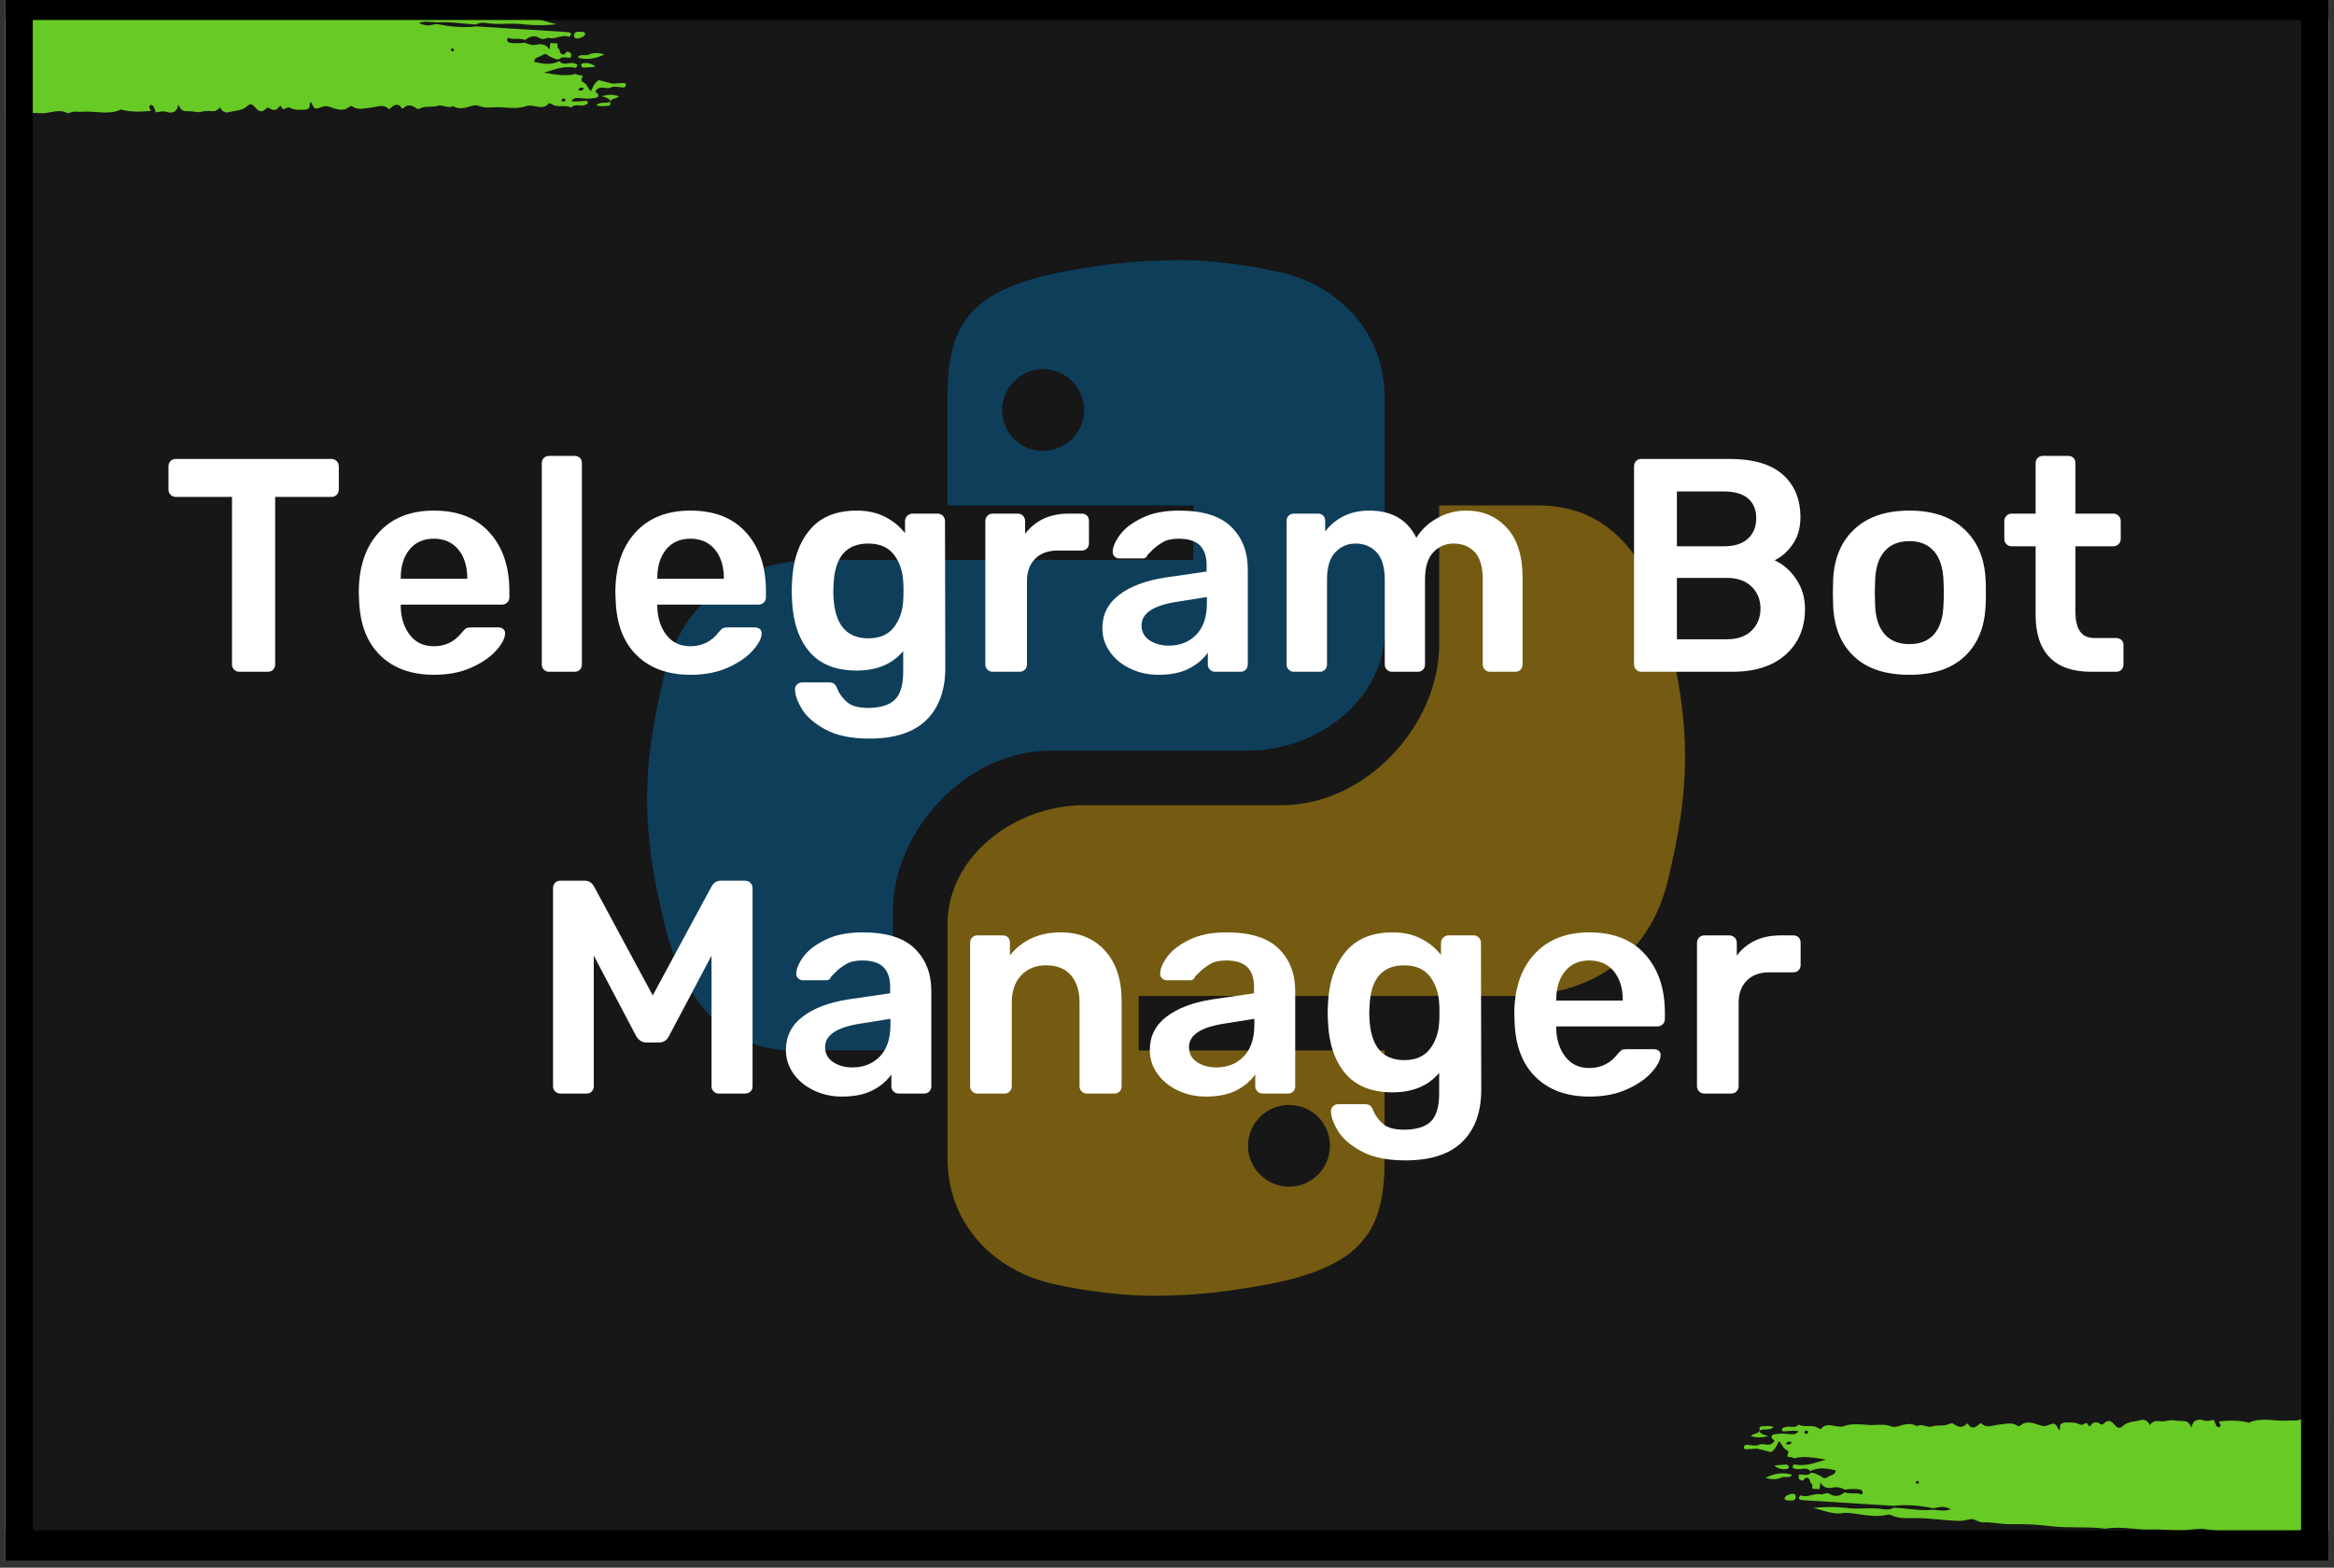 <?xml version="1.0" encoding="UTF-8"?>
<svg xmlns="http://www.w3.org/2000/svg" xmlns:xlink="http://www.w3.org/1999/xlink" width="240pt" height="161.25pt" viewBox="0 0 240 161.25" version="1.2">
<rect x="0" y="0" width="240" height="161.25" fill="#333333" stroke="none"/>
<defs>
<g>
<symbol overflow="visible" id="glyph0-0">
<path style="stroke:none;" d=""/>
</symbol>
<symbol overflow="visible" id="glyph0-1">
<path style="stroke:none;" d="M 8 0 C 7.789 0 7.613 -0.07 7.469 -0.219 C 7.32 -0.363 7.25 -0.539 7.25 -0.75 L 7.25 -17.984 L 1.469 -17.984 C 1.258 -17.984 1.082 -18.055 0.938 -18.203 C 0.789 -18.348 0.719 -18.535 0.719 -18.766 L 0.719 -21.109 C 0.719 -21.336 0.785 -21.523 0.922 -21.672 C 1.055 -21.816 1.238 -21.891 1.469 -21.891 L 17.453 -21.891 C 17.68 -21.891 17.867 -21.816 18.016 -21.672 C 18.16 -21.523 18.234 -21.336 18.234 -21.109 L 18.234 -18.766 C 18.234 -18.535 18.16 -18.348 18.016 -18.203 C 17.867 -18.055 17.68 -17.984 17.453 -17.984 L 11.688 -17.984 L 11.688 -0.75 C 11.688 -0.539 11.617 -0.363 11.484 -0.219 C 11.348 -0.07 11.164 0 10.938 0 Z M 8 0 "/>
</symbol>
<symbol overflow="visible" id="glyph0-2">
<path style="stroke:none;" d="M 9.094 0.312 C 6.758 0.312 4.91 -0.352 3.547 -1.688 C 2.18 -3.02 1.457 -4.914 1.375 -7.375 L 1.344 -8.156 C 1.344 -10.758 2.023 -12.812 3.391 -14.312 C 4.754 -15.82 6.645 -16.578 9.062 -16.578 C 11.539 -16.578 13.453 -15.82 14.797 -14.312 C 16.148 -12.812 16.828 -10.812 16.828 -8.312 L 16.828 -7.656 C 16.828 -7.445 16.754 -7.27 16.609 -7.125 C 16.461 -6.977 16.273 -6.906 16.047 -6.906 L 5.656 -6.906 L 5.656 -6.656 C 5.695 -5.488 6.016 -4.523 6.609 -3.766 C 7.203 -3.004 8.02 -2.625 9.062 -2.625 C 10.25 -2.625 11.219 -3.102 11.969 -4.062 C 12.156 -4.289 12.301 -4.43 12.406 -4.484 C 12.508 -4.535 12.688 -4.562 12.938 -4.562 L 15.703 -4.562 C 15.891 -4.562 16.051 -4.508 16.188 -4.406 C 16.32 -4.301 16.391 -4.156 16.391 -3.969 C 16.391 -3.469 16.086 -2.879 15.484 -2.203 C 14.891 -1.523 14.039 -0.938 12.938 -0.438 C 11.832 0.062 10.551 0.312 9.094 0.312 Z M 12.5 -9.562 L 12.5 -9.625 C 12.5 -10.852 12.191 -11.836 11.578 -12.578 C 10.961 -13.316 10.125 -13.688 9.062 -13.688 C 8 -13.688 7.164 -13.316 6.562 -12.578 C 5.957 -11.836 5.656 -10.852 5.656 -9.625 L 5.656 -9.562 Z M 12.5 -9.562 "/>
</symbol>
<symbol overflow="visible" id="glyph0-3">
<path style="stroke:none;" d="M 2.844 0 C 2.633 0 2.457 -0.07 2.312 -0.219 C 2.164 -0.363 2.094 -0.539 2.094 -0.75 L 2.094 -21.453 C 2.094 -21.68 2.164 -21.863 2.312 -22 C 2.457 -22.133 2.633 -22.203 2.844 -22.203 L 5.469 -22.203 C 5.695 -22.203 5.879 -22.133 6.016 -22 C 6.148 -21.863 6.219 -21.68 6.219 -21.453 L 6.219 -0.75 C 6.219 -0.539 6.148 -0.363 6.016 -0.219 C 5.879 -0.07 5.695 0 5.469 0 Z M 2.844 0 "/>
</symbol>
<symbol overflow="visible" id="glyph0-4">
<path style="stroke:none;" d="M 9.406 6.875 C 7.551 6.875 6.051 6.566 4.906 5.953 C 3.758 5.336 2.945 4.633 2.469 3.844 C 1.988 3.051 1.75 2.375 1.75 1.812 C 1.75 1.602 1.82 1.43 1.969 1.297 C 2.113 1.16 2.289 1.094 2.5 1.094 L 5.281 1.094 C 5.469 1.094 5.629 1.141 5.766 1.234 C 5.898 1.328 6.008 1.5 6.094 1.75 C 6.32 2.289 6.664 2.754 7.125 3.141 C 7.582 3.523 8.289 3.719 9.25 3.719 C 10.5 3.719 11.414 3.441 12 2.891 C 12.582 2.336 12.875 1.375 12.875 0 L 12.875 -2.125 C 11.75 -0.789 10.156 -0.125 8.094 -0.125 C 5.926 -0.125 4.297 -0.781 3.203 -2.094 C 2.109 -3.406 1.52 -5.195 1.438 -7.469 L 1.406 -8.312 L 1.438 -9.156 C 1.52 -11.383 2.113 -13.176 3.219 -14.531 C 4.32 -15.895 5.945 -16.578 8.094 -16.578 C 9.195 -16.578 10.164 -16.363 11 -15.938 C 11.832 -15.52 12.52 -14.957 13.062 -14.25 L 13.062 -15.469 C 13.062 -15.707 13.141 -15.898 13.297 -16.047 C 13.453 -16.191 13.633 -16.266 13.844 -16.266 L 16.422 -16.266 C 16.629 -16.266 16.805 -16.191 16.953 -16.047 C 17.098 -15.898 17.172 -15.707 17.172 -15.469 L 17.203 -0.406 C 17.203 1.906 16.551 3.695 15.25 4.969 C 13.957 6.238 12.008 6.875 9.406 6.875 Z M 9.281 -3.438 C 10.445 -3.438 11.32 -3.812 11.906 -4.562 C 12.488 -5.312 12.812 -6.227 12.875 -7.312 C 12.895 -7.477 12.906 -7.812 12.906 -8.312 C 12.906 -8.812 12.895 -9.145 12.875 -9.312 C 12.812 -10.395 12.488 -11.312 11.906 -12.062 C 11.32 -12.812 10.445 -13.188 9.281 -13.188 C 7.031 -13.188 5.844 -11.812 5.719 -9.062 L 5.688 -8.312 C 5.688 -5.062 6.883 -3.438 9.281 -3.438 Z M 9.281 -3.438 "/>
</symbol>
<symbol overflow="visible" id="glyph0-5">
<path style="stroke:none;" d="M 2.812 0 C 2.602 0 2.426 -0.07 2.281 -0.219 C 2.133 -0.363 2.062 -0.539 2.062 -0.75 L 2.062 -15.469 C 2.062 -15.707 2.133 -15.898 2.281 -16.047 C 2.426 -16.191 2.602 -16.266 2.812 -16.266 L 5.375 -16.266 C 5.602 -16.266 5.789 -16.191 5.938 -16.047 C 6.082 -15.898 6.156 -15.707 6.156 -15.469 L 6.156 -14.188 C 7.195 -15.57 8.695 -16.266 10.656 -16.266 L 11.969 -16.266 C 12.195 -16.266 12.379 -16.195 12.516 -16.062 C 12.648 -15.926 12.719 -15.738 12.719 -15.5 L 12.719 -13.219 C 12.719 -13.008 12.648 -12.832 12.516 -12.688 C 12.379 -12.539 12.195 -12.469 11.969 -12.469 L 9.5 -12.469 C 8.52 -12.469 7.75 -12.188 7.188 -11.625 C 6.625 -11.062 6.344 -10.289 6.344 -9.312 L 6.344 -0.75 C 6.344 -0.539 6.27 -0.363 6.125 -0.219 C 5.977 -0.07 5.801 0 5.594 0 Z M 2.812 0 "/>
</symbol>
<symbol overflow="visible" id="glyph0-6">
<path style="stroke:none;" d="M 6.781 0.312 C 5.719 0.312 4.742 0.098 3.859 -0.328 C 2.973 -0.754 2.273 -1.332 1.766 -2.062 C 1.254 -2.789 1 -3.594 1 -4.469 C 1 -5.883 1.57 -7.031 2.719 -7.906 C 3.863 -8.781 5.438 -9.375 7.438 -9.688 L 11.719 -10.312 L 11.719 -10.969 C 11.719 -11.863 11.488 -12.539 11.031 -13 C 10.57 -13.457 9.844 -13.688 8.844 -13.688 C 8.156 -13.688 7.602 -13.562 7.188 -13.312 C 6.77 -13.062 6.43 -12.805 6.172 -12.547 C 5.91 -12.285 5.738 -12.113 5.656 -12.031 C 5.57 -11.781 5.414 -11.656 5.188 -11.656 L 2.75 -11.656 C 2.562 -11.656 2.398 -11.719 2.266 -11.844 C 2.129 -11.969 2.062 -12.133 2.062 -12.344 C 2.082 -12.863 2.336 -13.453 2.828 -14.109 C 3.316 -14.766 4.07 -15.336 5.094 -15.828 C 6.113 -16.328 7.375 -16.578 8.875 -16.578 C 11.332 -16.578 13.125 -16.02 14.25 -14.906 C 15.383 -13.801 15.953 -12.352 15.953 -10.562 L 15.953 -0.75 C 15.953 -0.539 15.883 -0.363 15.75 -0.219 C 15.613 -0.07 15.426 0 15.188 0 L 12.594 0 C 12.383 0 12.207 -0.07 12.062 -0.219 C 11.914 -0.363 11.844 -0.539 11.844 -0.75 L 11.844 -1.969 C 11.383 -1.301 10.738 -0.754 9.906 -0.328 C 9.07 0.098 8.031 0.312 6.781 0.312 Z M 7.844 -2.688 C 8.988 -2.688 9.926 -3.062 10.656 -3.812 C 11.383 -4.562 11.75 -5.645 11.75 -7.062 L 11.75 -7.688 L 8.625 -7.188 C 6.227 -6.812 5.031 -6.008 5.031 -4.781 C 5.031 -4.113 5.305 -3.598 5.859 -3.234 C 6.41 -2.867 7.07 -2.688 7.844 -2.688 Z M 7.844 -2.688 "/>
</symbol>
<symbol overflow="visible" id="glyph0-7">
<path style="stroke:none;" d="M 2.812 0 C 2.602 0 2.426 -0.07 2.281 -0.219 C 2.133 -0.363 2.062 -0.539 2.062 -0.75 L 2.062 -15.5 C 2.062 -15.738 2.133 -15.926 2.281 -16.062 C 2.426 -16.195 2.602 -16.266 2.812 -16.266 L 5.281 -16.266 C 5.508 -16.266 5.691 -16.195 5.828 -16.062 C 5.961 -15.926 6.031 -15.738 6.031 -15.5 L 6.031 -14.438 C 7.156 -15.863 8.664 -16.578 10.562 -16.578 C 12.875 -16.578 14.488 -15.645 15.406 -13.781 C 15.914 -14.613 16.629 -15.285 17.547 -15.797 C 18.461 -16.316 19.453 -16.578 20.516 -16.578 C 22.223 -16.578 23.617 -15.988 24.703 -14.812 C 25.785 -13.645 26.328 -11.945 26.328 -9.719 L 26.328 -0.75 C 26.328 -0.539 26.258 -0.363 26.125 -0.219 C 25.988 -0.07 25.805 0 25.578 0 L 22.984 0 C 22.773 0 22.598 -0.07 22.453 -0.219 C 22.305 -0.363 22.234 -0.539 22.234 -0.75 L 22.234 -9.469 C 22.234 -10.781 21.957 -11.727 21.406 -12.312 C 20.852 -12.895 20.129 -13.188 19.234 -13.188 C 18.422 -13.188 17.727 -12.891 17.156 -12.297 C 16.582 -11.703 16.297 -10.758 16.297 -9.469 L 16.297 -0.75 C 16.297 -0.539 16.227 -0.363 16.094 -0.219 C 15.957 -0.07 15.773 0 15.547 0 L 12.906 0 C 12.695 0 12.52 -0.07 12.375 -0.219 C 12.227 -0.363 12.156 -0.539 12.156 -0.75 L 12.156 -9.469 C 12.156 -10.758 11.875 -11.703 11.312 -12.297 C 10.75 -12.891 10.031 -13.188 9.156 -13.188 C 8.344 -13.188 7.648 -12.891 7.078 -12.297 C 6.504 -11.703 6.219 -10.758 6.219 -9.469 L 6.219 -0.75 C 6.219 -0.539 6.148 -0.363 6.016 -0.219 C 5.879 -0.07 5.695 0 5.469 0 Z M 2.812 0 "/>
</symbol>
<symbol overflow="visible" id="glyph0-8">
<path style="stroke:none;" d=""/>
</symbol>
<symbol overflow="visible" id="glyph0-9">
<path style="stroke:none;" d="M 3.188 0 C 2.977 0 2.801 -0.07 2.656 -0.219 C 2.508 -0.363 2.438 -0.539 2.438 -0.75 L 2.438 -21.109 C 2.438 -21.336 2.504 -21.523 2.641 -21.672 C 2.773 -21.816 2.957 -21.891 3.188 -21.891 L 12.25 -21.891 C 14.695 -21.891 16.523 -21.352 17.734 -20.281 C 18.941 -19.207 19.547 -17.742 19.547 -15.891 C 19.547 -14.797 19.281 -13.867 18.75 -13.109 C 18.219 -12.348 17.598 -11.801 16.891 -11.469 C 17.766 -11.07 18.504 -10.426 19.109 -9.531 C 19.711 -8.633 20.016 -7.613 20.016 -6.469 C 20.016 -4.531 19.359 -2.969 18.047 -1.781 C 16.734 -0.594 14.895 0 12.531 0 Z M 11.688 -12.906 C 12.75 -12.906 13.566 -13.164 14.141 -13.688 C 14.711 -14.207 15 -14.91 15 -15.797 C 15 -16.672 14.719 -17.348 14.156 -17.828 C 13.594 -18.305 12.77 -18.547 11.688 -18.547 L 6.844 -18.547 L 6.844 -12.906 Z M 12 -3.344 C 13.082 -3.344 13.926 -3.641 14.531 -4.234 C 15.133 -4.828 15.438 -5.582 15.438 -6.5 C 15.438 -7.414 15.129 -8.172 14.516 -8.766 C 13.898 -9.359 13.062 -9.656 12 -9.656 L 6.844 -9.656 L 6.844 -3.344 Z M 12 -3.344 "/>
</symbol>
<symbol overflow="visible" id="glyph0-10">
<path style="stroke:none;" d="M 9.281 0.312 C 6.82 0.312 4.926 -0.312 3.594 -1.562 C 2.258 -2.812 1.539 -4.539 1.438 -6.75 L 1.406 -8.125 L 1.438 -9.5 C 1.539 -11.688 2.27 -13.41 3.625 -14.672 C 4.977 -15.941 6.863 -16.578 9.281 -16.578 C 11.676 -16.578 13.551 -15.941 14.906 -14.672 C 16.27 -13.41 17.004 -11.688 17.109 -9.5 C 17.129 -9.25 17.141 -8.789 17.141 -8.125 C 17.141 -7.457 17.129 -7 17.109 -6.75 C 17.004 -4.539 16.281 -2.812 14.938 -1.562 C 13.602 -0.312 11.719 0.312 9.281 0.312 Z M 9.281 -2.844 C 10.383 -2.844 11.234 -3.188 11.828 -3.875 C 12.422 -4.562 12.738 -5.57 12.781 -6.906 C 12.801 -7.113 12.812 -7.52 12.812 -8.125 C 12.812 -8.727 12.801 -9.133 12.781 -9.344 C 12.738 -10.676 12.414 -11.691 11.812 -12.391 C 11.207 -13.086 10.363 -13.438 9.281 -13.438 C 8.176 -13.438 7.32 -13.086 6.719 -12.391 C 6.113 -11.691 5.789 -10.676 5.75 -9.344 L 5.719 -8.125 L 5.75 -6.906 C 5.789 -5.57 6.113 -4.562 6.719 -3.875 C 7.32 -3.188 8.176 -2.844 9.281 -2.844 Z M 9.281 -2.844 "/>
</symbol>
<symbol overflow="visible" id="glyph0-11">
<path style="stroke:none;" d="M 9.438 0 C 7.539 0 6.113 -0.492 5.156 -1.484 C 4.195 -2.473 3.719 -3.926 3.719 -5.844 L 3.719 -12.906 L 1.25 -12.906 C 1.039 -12.906 0.863 -12.977 0.719 -13.125 C 0.57 -13.27 0.5 -13.445 0.5 -13.656 L 0.5 -15.5 C 0.5 -15.719 0.57 -15.898 0.719 -16.047 C 0.863 -16.191 1.039 -16.266 1.25 -16.266 L 3.719 -16.266 L 3.719 -21.453 C 3.719 -21.68 3.789 -21.863 3.938 -22 C 4.082 -22.133 4.258 -22.203 4.469 -22.203 L 7.062 -22.203 C 7.289 -22.203 7.473 -22.133 7.609 -22 C 7.742 -21.863 7.812 -21.68 7.812 -21.453 L 7.812 -16.266 L 11.719 -16.266 C 11.926 -16.266 12.102 -16.191 12.25 -16.047 C 12.395 -15.898 12.469 -15.719 12.469 -15.5 L 12.469 -13.656 C 12.469 -13.445 12.395 -13.27 12.25 -13.125 C 12.102 -12.977 11.926 -12.906 11.719 -12.906 L 7.812 -12.906 L 7.812 -6.188 C 7.812 -5.289 7.969 -4.613 8.281 -4.156 C 8.594 -3.695 9.102 -3.469 9.812 -3.469 L 12 -3.469 C 12.227 -3.469 12.41 -3.398 12.547 -3.266 C 12.68 -3.129 12.75 -2.945 12.75 -2.719 L 12.75 -0.75 C 12.75 -0.539 12.68 -0.363 12.547 -0.219 C 12.41 -0.07 12.227 0 12 0 Z M 9.438 0 "/>
</symbol>
<symbol overflow="visible" id="glyph0-12">
<path style="stroke:none;" d="M 3.188 0 C 2.977 0 2.801 -0.07 2.656 -0.219 C 2.508 -0.363 2.438 -0.539 2.438 -0.75 L 2.438 -21.109 C 2.438 -21.336 2.504 -21.523 2.641 -21.672 C 2.773 -21.816 2.957 -21.891 3.188 -21.891 L 5.719 -21.891 C 6.113 -21.891 6.426 -21.691 6.656 -21.297 L 12.688 -10.094 L 18.734 -21.297 C 18.961 -21.691 19.273 -21.891 19.672 -21.891 L 22.172 -21.891 C 22.398 -21.891 22.586 -21.816 22.734 -21.672 C 22.879 -21.523 22.953 -21.336 22.953 -21.109 L 22.953 -0.75 C 22.953 -0.52 22.879 -0.336 22.734 -0.203 C 22.586 -0.066 22.398 0 22.172 0 L 19.484 0 C 19.273 0 19.098 -0.07 18.953 -0.219 C 18.805 -0.363 18.734 -0.539 18.734 -0.75 L 18.734 -14.188 L 14.375 -5.938 C 14.145 -5.477 13.801 -5.25 13.344 -5.25 L 12.031 -5.25 C 11.594 -5.25 11.238 -5.477 10.969 -5.938 L 6.625 -14.188 L 6.625 -0.75 C 6.625 -0.539 6.555 -0.363 6.422 -0.219 C 6.285 -0.07 6.102 0 5.875 0 Z M 3.188 0 "/>
</symbol>
<symbol overflow="visible" id="glyph0-13">
<path style="stroke:none;" d="M 2.812 0 C 2.602 0 2.426 -0.07 2.281 -0.219 C 2.133 -0.363 2.062 -0.539 2.062 -0.75 L 2.062 -15.5 C 2.062 -15.738 2.133 -15.926 2.281 -16.062 C 2.426 -16.195 2.602 -16.266 2.812 -16.266 L 5.406 -16.266 C 5.633 -16.266 5.816 -16.195 5.953 -16.062 C 6.086 -15.926 6.156 -15.738 6.156 -15.5 L 6.156 -14.219 C 7.426 -15.789 9.164 -16.578 11.375 -16.578 C 13.289 -16.578 14.812 -15.945 15.938 -14.688 C 17.07 -13.438 17.641 -11.719 17.641 -9.531 L 17.641 -0.75 C 17.641 -0.539 17.57 -0.363 17.438 -0.219 C 17.301 -0.07 17.117 0 16.891 0 L 14.062 0 C 13.852 0 13.676 -0.07 13.531 -0.219 C 13.383 -0.363 13.312 -0.539 13.312 -0.75 L 13.312 -9.344 C 13.312 -10.551 13.016 -11.492 12.422 -12.172 C 11.828 -12.848 10.977 -13.188 9.875 -13.188 C 8.812 -13.188 7.957 -12.844 7.312 -12.156 C 6.664 -11.469 6.344 -10.531 6.344 -9.344 L 6.344 -0.75 C 6.344 -0.539 6.273 -0.363 6.141 -0.219 C 6.004 -0.07 5.82 0 5.594 0 Z M 2.812 0 "/>
</symbol>
</g>
<clipPath id="clip1">
  <path d="M 0.555 0 L 239.445 0 L 239.445 160.504 L 0.555 160.504 Z M 0.555 0 "/>
</clipPath>
<filter id="alpha" filterUnits="objectBoundingBox" x="0%" y="0%" width="100%" height="100%">
  <feColorMatrix type="matrix" in="SourceGraphic" values="0 0 0 0 1 0 0 0 0 1 0 0 0 0 1 0 0 0 1 0"/>
</filter>
<mask id="mask0">
  <g filter="url(#alpha)">
<rect x="0" y="0" width="240" height="161.25" style="fill:rgb(0%,0%,0%);fill-opacity:0.4;stroke:none;"/>
  </g>
</mask>
<clipPath id="clip3">
  <path d="M 1 0.754 L 78 0.754 L 78 83 L 1 83 Z M 1 0.754 "/>
</clipPath>
<clipPath id="clip4">
  <path d="M 32 25 L 109 25 L 109 107.277 L 32 107.277 Z M 32 25 "/>
</clipPath>
<clipPath id="clip2">
  <rect x="0" y="0" width="111" height="109"/>
</clipPath>
<g id="surface5" clip-path="url(#clip2)">
<g clip-path="url(#clip3)" clip-rule="nonzero">
<path style=" stroke:none;fill-rule:nonzero;fill:rgb(0.78%,46.669%,74.12%);fill-opacity:1;" d="M 56.262 0.754 C 51.895 0.77 48.867 1.152 45.207 1.785 C 34.398 3.66 32.43 7.605 32.43 14.875 L 32.43 25.984 L 57.711 25.984 L 57.711 31.59 L 19.25 31.59 C 11.848 31.59 5.367 35.07 3.312 43.418 C 0.992 52.996 0.891 58.992 3.312 68.996 C 5.152 76.453 9.207 82.047 16.613 82.047 L 26.816 82.047 L 26.816 67.738 C 26.816 59.426 34.359 51.211 43.004 51.211 L 63.328 51.211 C 70.418 51.211 77.375 45.992 77.375 38.941 L 77.375 14.875 C 77.375 8.039 72.434 2.926 65.527 1.777 C 65.699 1.762 60.594 0.738 56.262 0.754 Z M 42.262 11.969 C 44.57 11.969 46.477 13.867 46.477 16.18 C 46.477 18.512 44.57 20.379 42.262 20.379 C 39.914 20.379 38.051 18.516 38.051 16.18 C 38.051 13.875 39.914 11.969 42.262 11.969 Z M 42.262 11.969 "/>
</g>
<g clip-path="url(#clip4)" clip-rule="nonzero">
<path style=" stroke:none;fill-rule:nonzero;fill:rgb(100%,75.69%,2.75%);fill-opacity:1;" d="M 53.543 107.277 C 57.91 107.262 60.938 106.879 64.598 106.246 C 75.406 104.367 77.375 100.426 77.375 93.156 L 77.375 82.047 L 52.094 82.047 L 52.094 76.441 L 90.555 76.441 C 97.961 76.441 104.441 72.961 106.492 64.613 C 108.812 55.035 108.918 49.035 106.492 39.035 C 104.652 31.574 100.598 25.984 93.191 25.984 L 82.988 25.984 L 82.988 40.289 C 82.988 48.605 75.445 56.82 66.801 56.82 L 46.473 56.82 C 39.387 56.82 32.43 62.039 32.43 69.09 L 32.43 93.156 C 32.43 99.992 37.371 105.105 44.277 106.254 C 44.105 106.27 49.211 107.293 53.543 107.277 Z M 67.543 96.062 C 65.238 96.062 63.328 94.164 63.328 91.852 C 63.328 89.52 65.238 87.652 67.543 87.652 C 69.895 87.652 71.758 89.516 71.758 91.852 C 71.758 94.156 69.891 96.062 67.543 96.062 Z M 67.543 96.062 "/>
</g>
</g>
<clipPath id="clip5">
  <path d="M 0.555 0 L 64.383 0 L 64.383 11.945 L 0.555 11.945 Z M 0.555 0 "/>
</clipPath>
<clipPath id="clip6">
  <path d="M 179.301 145.656 L 239.445 145.656 L 239.445 157.602 L 179.301 157.602 Z M 179.301 145.656 "/>
</clipPath>
<clipPath id="clip7">
  <path d="M 0.555 0.004 L 3.418 0.004 L 3.418 160.504 L 0.555 160.504 Z M 0.555 0.004 "/>
</clipPath>
<clipPath id="clip8">
  <path d="M 236.566 0.004 L 239.445 0.004 L 239.445 160.504 L 236.566 160.504 Z M 236.566 0.004 "/>
</clipPath>
<clipPath id="clip9">
  <path d="M 0.555 157.402 L 239.445 157.402 L 239.445 160.504 L 0.555 160.504 Z M 0.555 157.402 "/>
</clipPath>
<clipPath id="clip10">
  <path d="M 0.555 0 L 239.445 0 L 239.445 2.129 L 0.555 2.129 Z M 0.555 0 "/>
</clipPath>
</defs>
<g id="surface1">
<g clip-path="url(#clip1)" clip-rule="nonzero">
<path style=" stroke:none;fill-rule:nonzero;fill:rgb(100%,100%,100%);fill-opacity:1;" d="M 0.555 0 L 239.445 0 L 239.445 167.969 L 0.555 167.969 Z M 0.555 0 "/>
<path style=" stroke:none;fill-rule:nonzero;fill:rgb(100%,100%,100%);fill-opacity:1;" d="M 0.555 0 L 239.445 0 L 239.445 160.504 L 0.555 160.504 Z M 0.555 0 "/>
<path style=" stroke:none;fill-rule:nonzero;fill:rgb(9.019%,9.019%,9.019%);fill-opacity:1;" d="M 0.555 0 L 239.445 0 L 239.445 160.504 L 0.555 160.504 Z M 0.555 0 "/>
</g>
<use xlink:href="#surface5" transform="matrix(1,0,0,1,65,26)" mask="url(#mask0)"/>
<g style="fill:rgb(100%,100%,100%);fill-opacity:1;">
  <use xlink:href="#glyph0-1" x="16.606" y="69.096"/>
</g>
<g style="fill:rgb(100%,100%,100%);fill-opacity:1;">
  <use xlink:href="#glyph0-2" x="35.549" y="69.096"/>
</g>
<g style="fill:rgb(100%,100%,100%);fill-opacity:1;">
  <use xlink:href="#glyph0-3" x="53.617" y="69.096"/>
</g>
<g style="fill:rgb(100%,100%,100%);fill-opacity:1;">
  <use xlink:href="#glyph0-2" x="61.932" y="69.096"/>
</g>
<g style="fill:rgb(100%,100%,100%);fill-opacity:1;">
  <use xlink:href="#glyph0-4" x="80" y="69.096"/>
</g>
<g style="fill:rgb(100%,100%,100%);fill-opacity:1;">
  <use xlink:href="#glyph0-5" x="99.256" y="69.096"/>
</g>
<g style="fill:rgb(100%,100%,100%);fill-opacity:1;">
  <use xlink:href="#glyph0-6" x="112.353" y="69.096"/>
</g>
<g style="fill:rgb(100%,100%,100%);fill-opacity:1;">
  <use xlink:href="#glyph0-7" x="130.234" y="69.096"/>
</g>
<g style="fill:rgb(100%,100%,100%);fill-opacity:1;">
  <use xlink:href="#glyph0-8" x="158.461" y="69.096"/>
</g>
<g style="fill:rgb(100%,100%,100%);fill-opacity:1;">
  <use xlink:href="#glyph0-9" x="165.588" y="69.096"/>
</g>
<g style="fill:rgb(100%,100%,100%);fill-opacity:1;">
  <use xlink:href="#glyph0-10" x="187.063" y="69.096"/>
</g>
<g style="fill:rgb(100%,100%,100%);fill-opacity:1;">
  <use xlink:href="#glyph0-11" x="205.6" y="69.096"/>
</g>
<g style="fill:rgb(100%,100%,100%);fill-opacity:1;">
  <use xlink:href="#glyph0-8" x="219.056" y="69.096"/>
</g>
<g style="fill:rgb(100%,100%,100%);fill-opacity:1;">
  <use xlink:href="#glyph0-12" x="54.431" y="112.479"/>
</g>
<g style="fill:rgb(100%,100%,100%);fill-opacity:1;">
  <use xlink:href="#glyph0-6" x="79.813" y="112.479"/>
</g>
<g style="fill:rgb(100%,100%,100%);fill-opacity:1;">
  <use xlink:href="#glyph0-13" x="97.694" y="112.479"/>
</g>
<g style="fill:rgb(100%,100%,100%);fill-opacity:1;">
  <use xlink:href="#glyph0-6" x="117.231" y="112.479"/>
</g>
<g style="fill:rgb(100%,100%,100%);fill-opacity:1;">
  <use xlink:href="#glyph0-4" x="135.111" y="112.479"/>
</g>
<g style="fill:rgb(100%,100%,100%);fill-opacity:1;">
  <use xlink:href="#glyph0-2" x="154.367" y="112.479"/>
</g>
<g style="fill:rgb(100%,100%,100%);fill-opacity:1;">
  <use xlink:href="#glyph0-5" x="172.435" y="112.479"/>
</g>
<path style=" stroke:none;fill-rule:nonzero;fill:rgb(40.779%,79.219%,14.119%);fill-opacity:1;" d="M 59.426 5.922 C 60.383 6.199 61.273 6.031 62.137 5.605 C 61.656 5.422 61.176 5.418 60.684 5.543 C 60.477 5.723 60.207 5.672 59.953 5.672 C 59.719 5.672 59.508 5.695 59.426 5.922 "/>
<path style=" stroke:none;fill-rule:nonzero;fill:rgb(40.779%,79.219%,14.119%);fill-opacity:1;" d="M 61.848 9.891 C 62.391 10.031 62.664 10.145 62.781 10.398 C 62.938 10.102 63.387 10.164 63.645 9.906 C 63.113 9.711 62.629 9.699 61.848 9.891 "/>
<path style=" stroke:none;fill-rule:nonzero;fill:rgb(40.779%,79.219%,14.119%);fill-opacity:1;" d="M 59.754 6.707 C 59.758 6.867 59.883 6.965 60.059 6.957 C 60.445 6.941 60.828 6.902 61.234 6.867 C 60.91 6.566 60.527 6.457 60.086 6.492 C 59.934 6.508 59.75 6.52 59.754 6.707 "/>
<path style=" stroke:none;fill-rule:nonzero;fill:rgb(40.779%,79.219%,14.119%);fill-opacity:1;" d="M 59.215 3.941 C 59.543 4.023 60.18 3.73 60.176 3.5 C 60.172 3.332 60.027 3.273 59.855 3.277 C 59.523 3.281 59.109 3.152 59.035 3.566 C 59.027 3.754 59.027 3.895 59.215 3.941 "/>
<path style=" stroke:none;fill-rule:nonzero;fill:rgb(40.779%,79.219%,14.119%);fill-opacity:1;" d="M 62.754 10.453 C 62.773 10.441 62.793 10.441 62.812 10.43 C 62.805 10.414 62.789 10.41 62.781 10.398 C 62.773 10.41 62.762 10.414 62.758 10.426 C 62.754 10.434 62.758 10.445 62.754 10.453 "/>
<path style=" stroke:none;fill-rule:nonzero;fill:rgb(40.779%,79.219%,14.119%);fill-opacity:1;" d="M 62.52 10.887 C 62.883 10.871 62.703 10.613 62.754 10.453 C 62.352 10.707 61.727 10.406 61.309 10.816 C 61.758 10.996 62.145 10.902 62.52 10.887 "/>
<g clip-path="url(#clip5)" clip-rule="nonzero">
<path style=" stroke:none;fill-rule:nonzero;fill:rgb(40.779%,79.219%,14.119%);fill-opacity:1;" d="M 59.668 9.324 C 59.609 9.328 59.488 9.285 59.484 9.258 C 59.473 9.098 59.609 9.047 59.766 9.023 C 59.871 9.008 59.973 9.016 60.016 9.125 C 59.965 9.27 59.816 9.309 59.668 9.324 Z M 57.984 10.449 C 57.855 10.469 57.762 10.414 57.742 10.297 C 57.773 10.188 57.867 10.129 57.984 10.133 C 58.117 10.141 58.176 10.23 58.141 10.332 C 58.121 10.379 58.043 10.438 57.984 10.449 Z M 46.449 5.273 C 46.402 5.258 46.387 5.172 46.359 5.117 C 46.391 5.012 46.477 4.961 46.594 5 C 46.641 5.016 46.688 5.102 46.68 5.148 C 46.668 5.258 46.566 5.312 46.449 5.273 Z M 64.031 8.539 C 63.688 8.555 63.348 8.582 63.004 8.609 C 62.531 8.484 62.055 8.363 61.578 8.242 C 61.121 8.516 60.961 8.949 60.781 9.371 C 60.406 9.121 60.41 8.641 59.926 8.43 C 59.613 8.293 59.93 7.996 59.891 7.77 C 59.66 7.727 59.406 7.746 59.211 7.602 C 58.156 7.883 57.121 7.66 55.934 7.477 C 57.078 7.133 58.066 6.723 59.203 6.984 C 59.512 6.652 59.344 6.566 58.926 6.492 C 58.465 6.414 57.91 6.773 57.535 6.289 C 56.68 6.719 55.816 6.566 54.93 6.367 C 54.945 5.863 55.473 5.895 55.742 5.684 C 56.164 5.355 56.348 5.77 56.633 5.863 C 56.922 5.957 57.168 6.18 57.523 6.086 C 57.852 5.695 58.34 6.055 58.719 5.898 C 58.77 5.59 58.75 5.32 58.266 5.316 C 58.152 5.445 58.082 5.66 57.844 5.594 C 57.582 5.523 57.562 5.293 57.527 5.09 C 57.227 4.941 57.371 4.676 57.312 4.465 C 57.07 4.453 56.832 4.441 56.59 4.43 C 56.57 4.594 56.547 4.754 56.496 5.109 C 56.152 4.504 55.641 4.5 55.184 4.598 C 54.707 4.695 54.355 4.555 53.977 4.383 C 53.512 4.461 53.039 4.461 52.566 4.418 C 52.301 4.395 52.09 4.254 52.164 4.023 C 52.246 3.766 52.457 3.98 52.625 3.992 C 53.086 4.02 53.559 3.934 54 4.113 C 54.453 3.746 54.949 3.582 55.512 3.926 C 55.828 4.121 56.098 3.938 56.387 3.887 C 57.109 4.105 57.785 3.484 58.52 3.797 C 58.535 3.805 58.668 3.66 58.703 3.574 C 58.738 3.473 58.684 3.359 58.559 3.336 C 58.324 3.297 58.09 3.285 57.852 3.27 C 54.891 3.082 51.926 2.898 48.961 2.715 C 47.59 2.875 46.238 2.742 44.902 2.465 C 43.855 2.672 43.855 2.672 43.047 2.367 C 43.715 2.125 44.324 2.277 44.922 2.312 C 46.281 2.184 47.609 2.469 48.957 2.52 C 49.312 2.309 49.719 2.316 50.102 2.379 C 51.387 2.582 52.691 2.309 53.973 2.523 C 55.066 2.625 56.156 2.617 57.258 2.496 C 56.176 2.273 55.164 1.742 53.984 2.008 C 53.441 1.988 52.906 1.91 52.367 1.828 C 51.496 1.699 50.602 1.59 49.711 1.777 C 49.531 1.852 49.363 1.809 49.199 1.746 C 48.348 1.34 47.375 1.473 46.496 1.457 C 45.102 1.434 43.738 1.219 42.355 1.168 C 41.848 1.152 41.457 1.281 41.012 1.352 C 40.637 1.406 40.234 0.988 39.754 1.012 C 38.805 1.059 37.879 0.805 36.941 0.828 C 35.555 0.859 34.199 0.797 32.82 0.625 C 31.012 0.402 29.152 0.605 27.324 0.383 C 27.246 0.375 27.164 0.367 27.086 0.379 C 25.523 0.637 23.98 0.219 22.422 0.285 C 21.203 0.332 19.996 0.094 18.758 0.23 C 18.168 0.297 17.477 0.414 16.953 0.32 C 15.16 0 13.363 0.176 11.582 0.152 C 10.066 0.133 8.535 0.164 7.012 0.188 C 3.023 0.242 -0.961 0.262 -4.949 0.34 C -8.086 0.398 -11.219 0.516 -14.352 0.621 C -17.852 0.742 -21.348 0.887 -24.848 0.941 C -26.184 0.961 -27.582 0.93 -28.582 1.941 C -28.676 2.035 -28.863 2.062 -29.008 2.117 C -29.414 2.27 -29.531 2.516 -29.719 2.887 C -30.059 3.574 -30.148 4.289 -30.367 4.977 C -30.727 6.125 -31.168 7.27 -31.172 8.488 C -31.176 9.25 -30.633 9.75 -30.156 10.277 C -29.762 10.719 -29.293 10.301 -28.852 10.254 C -28.258 10.188 -27.672 10.148 -27.398 10.801 C -27.254 11.145 -27.004 11.457 -26.465 11.496 C -25.922 11.539 -25.395 11.664 -24.828 11.684 C -22.684 11.762 -20.543 11.762 -18.398 11.789 C -17.027 11.809 -15.652 11.762 -14.277 11.77 C -12.828 11.781 -11.363 11.891 -9.902 11.734 C -9.406 11.68 -8.852 11.938 -8.379 11.848 C -7.355 11.656 -6.348 11.707 -5.324 11.711 C -3.09 11.711 -0.855 11.68 1.379 11.633 C 2.324 11.609 3.258 11.586 4.203 11.645 C 5.102 11.703 6.004 11.145 6.922 11.629 C 6.977 11.66 7.094 11.645 7.156 11.609 C 7.562 11.406 8 11.527 8.422 11.496 C 9.75 11.387 11.121 11.859 12.406 11.281 C 12.484 11.246 12.523 11.293 12.602 11.312 C 13.57 11.531 14.555 11.512 15.539 11.395 C 15.473 11.277 15.379 11.16 15.355 11.035 C 15.34 10.961 15.43 10.867 15.469 10.781 C 15.566 10.82 15.719 10.84 15.758 10.906 C 15.875 11.113 15.945 11.34 16.035 11.555 C 16.375 11.531 16.672 11.371 17.07 11.5 C 17.703 11.707 18.219 11.527 18.328 10.777 C 18.727 11.445 18.727 11.438 19.555 11.445 C 19.91 11.449 20.293 11.586 20.613 11.512 C 20.969 11.43 21.312 11.383 21.66 11.426 C 22.113 11.488 22.41 11.34 22.625 11.016 C 22.758 11.312 22.945 11.559 23.367 11.57 C 23.441 11.574 23.52 11.539 23.598 11.52 C 24.234 11.355 24.953 11.395 25.445 10.895 C 25.656 10.676 25.922 10.688 26.133 10.934 C 26.484 11.34 26.832 11.742 27.406 11.133 C 27.469 11.066 27.574 11.051 27.707 11.137 C 28.07 11.371 28.43 11.391 28.688 10.996 C 28.762 10.883 28.891 10.867 28.93 10.977 C 29.133 11.551 29.477 10.941 29.727 11.055 C 30.086 11.219 30.469 11.309 30.875 11.293 C 31.152 11.285 31.43 11.324 31.688 11.184 C 31.988 11.016 31.715 10.68 31.969 10.488 C 32.344 11.25 32.363 11.281 33.129 10.996 C 33.5 10.859 33.703 10.926 34.062 11.047 C 34.586 11.223 35.23 11.469 35.812 11.07 C 35.938 10.984 36.074 10.84 36.207 10.938 C 36.812 11.367 37.473 11.125 38.113 11.074 C 38.73 11.023 39.375 10.648 39.949 11.188 C 39.969 11.203 40.043 11.215 40.059 11.199 C 40.477 10.84 40.887 10.48 41.348 11.16 C 41.355 11.172 41.441 11.168 41.457 11.148 C 41.938 10.652 42.383 10.828 42.852 11.176 C 42.949 11.25 43.145 11.188 43.297 11.117 C 43.832 10.871 44.449 11.07 45.031 10.875 C 45.488 10.723 46.047 11.207 46.594 10.914 C 47.242 11.324 47.895 11.07 48.527 10.891 C 48.773 10.82 49.02 10.805 49.215 10.887 C 49.996 11.207 50.82 10.969 51.621 11.039 C 52.43 11.109 53.352 11.188 54.059 10.926 C 54.859 10.625 55.801 11.48 56.434 10.617 C 56.449 10.598 56.668 10.656 56.754 10.719 C 57.34 11.137 58.129 10.719 58.727 11.074 C 59.102 10.625 59.684 10.977 60.133 10.809 C 60.363 10.723 60.586 10.637 60.359 10.375 C 59.82 10.363 59.281 10.527 58.738 10.383 C 59.074 10.031 59.074 10.031 60.387 10.152 C 60.66 10.129 60.934 10.117 61.203 10.078 C 61.496 10.039 61.574 9.871 61.484 9.641 C 61.391 9.566 61.297 9.496 61.207 9.426 C 61.438 8.977 61.859 8.957 62.336 9.059 C 62.57 9.098 62.777 9.039 62.973 8.93 C 63.316 8.898 63.652 8.945 63.992 8.996 C 64.195 9.023 64.371 8.926 64.363 8.715 C 64.355 8.527 64.18 8.531 64.031 8.539 "/>
</g>
<path style=" stroke:none;fill-rule:nonzero;fill:rgb(40.779%,79.219%,14.119%);fill-opacity:1;" d="M 184.258 151.68 C 183.301 151.402 182.41 151.57 181.551 151.996 C 182.027 152.18 182.512 152.184 183 152.062 C 183.211 151.879 183.48 151.93 183.734 151.93 C 183.969 151.93 184.176 151.906 184.258 151.68 "/>
<path style=" stroke:none;fill-rule:nonzero;fill:rgb(40.779%,79.219%,14.119%);fill-opacity:1;" d="M 181.84 147.711 C 181.297 147.57 181.02 147.457 180.902 147.203 C 180.746 147.5 180.301 147.438 180.039 147.699 C 180.574 147.891 181.055 147.902 181.84 147.711 "/>
<path style=" stroke:none;fill-rule:nonzero;fill:rgb(40.779%,79.219%,14.119%);fill-opacity:1;" d="M 183.93 150.895 C 183.926 150.734 183.801 150.637 183.625 150.645 C 183.242 150.66 182.855 150.699 182.449 150.734 C 182.773 151.035 183.156 151.145 183.598 151.109 C 183.75 151.098 183.938 151.082 183.93 150.895 "/>
<path style=" stroke:none;fill-rule:nonzero;fill:rgb(40.779%,79.219%,14.119%);fill-opacity:1;" d="M 184.469 153.66 C 184.145 153.582 183.504 153.871 183.508 154.102 C 183.512 154.27 183.66 154.328 183.828 154.324 C 184.16 154.32 184.578 154.449 184.648 154.035 C 184.66 153.848 184.66 153.711 184.469 153.66 "/>
<path style=" stroke:none;fill-rule:nonzero;fill:rgb(40.779%,79.219%,14.119%);fill-opacity:1;" d="M 180.93 147.148 C 180.914 147.16 180.891 147.16 180.871 147.172 C 180.879 147.188 180.898 147.191 180.902 147.203 C 180.91 147.191 180.922 147.191 180.926 147.18 C 180.93 147.168 180.93 147.156 180.93 147.148 "/>
<path style=" stroke:none;fill-rule:nonzero;fill:rgb(40.779%,79.219%,14.119%);fill-opacity:1;" d="M 181.164 146.715 C 180.801 146.73 180.98 146.988 180.93 147.148 C 181.336 146.895 181.957 147.195 182.379 146.785 C 181.926 146.605 181.539 146.699 181.164 146.715 "/>
<g clip-path="url(#clip6)" clip-rule="nonzero">
<path style=" stroke:none;fill-rule:nonzero;fill:rgb(40.779%,79.219%,14.119%);fill-opacity:1;" d="M 184.016 148.277 C 184.078 148.273 184.195 148.32 184.199 148.344 C 184.211 148.504 184.074 148.555 183.922 148.578 C 183.816 148.594 183.711 148.586 183.668 148.477 C 183.723 148.332 183.867 148.293 184.016 148.277 Z M 185.703 147.156 C 185.828 147.137 185.922 147.188 185.941 147.309 C 185.91 147.414 185.82 147.477 185.699 147.469 C 185.57 147.461 185.508 147.375 185.547 147.273 C 185.562 147.223 185.641 147.164 185.703 147.156 Z M 197.234 152.328 C 197.281 152.344 197.297 152.43 197.328 152.484 C 197.293 152.59 197.207 152.641 197.094 152.602 C 197.047 152.586 197 152.5 197.004 152.453 C 197.02 152.348 197.117 152.289 197.234 152.328 Z M 179.652 149.062 C 179.996 149.047 180.34 149.02 180.68 148.996 C 181.156 149.117 181.629 149.238 182.105 149.359 C 182.566 149.086 182.723 148.652 182.902 148.234 C 183.277 148.48 183.273 148.965 183.758 149.176 C 184.07 149.312 183.754 149.609 183.797 149.832 C 184.027 149.875 184.277 149.855 184.473 150 C 185.531 149.719 186.562 149.941 187.75 150.125 C 186.605 150.469 185.617 150.879 184.48 150.617 C 184.172 150.949 184.34 151.035 184.758 151.109 C 185.219 151.188 185.777 150.828 186.152 151.316 C 187.004 150.883 187.867 151.035 188.754 151.234 C 188.742 151.742 188.215 151.707 187.945 151.918 C 187.52 152.246 187.34 151.832 187.051 151.738 C 186.762 151.645 186.516 151.422 186.164 151.516 C 185.832 151.906 185.344 151.547 184.965 151.703 C 184.914 152.012 184.938 152.281 185.418 152.285 C 185.531 152.156 185.602 151.941 185.84 152.008 C 186.102 152.078 186.125 152.309 186.156 152.512 C 186.461 152.66 186.312 152.926 186.371 153.137 C 186.613 153.148 186.852 153.16 187.094 153.172 C 187.117 153.012 187.141 152.848 187.188 152.492 C 187.531 153.098 188.043 153.102 188.5 153.004 C 188.977 152.906 189.328 153.047 189.707 153.219 C 190.176 153.145 190.645 153.141 191.117 153.184 C 191.383 153.207 191.594 153.348 191.52 153.578 C 191.438 153.836 191.227 153.621 191.059 153.609 C 190.598 153.582 190.129 153.668 189.684 153.488 C 189.23 153.859 188.738 154.023 188.172 153.676 C 187.855 153.48 187.586 153.664 187.297 153.715 C 186.574 153.496 185.898 154.117 185.164 153.805 C 185.148 153.801 185.016 153.941 184.984 154.027 C 184.945 154.129 185 154.246 185.129 154.266 C 185.359 154.305 185.598 154.32 185.832 154.332 C 188.797 154.52 191.758 154.703 194.723 154.887 C 196.098 154.727 197.445 154.859 198.781 155.137 C 199.828 154.93 199.828 154.93 200.637 155.234 C 199.969 155.477 199.363 155.324 198.762 155.289 C 197.406 155.418 196.074 155.133 194.727 155.082 C 194.375 155.293 193.965 155.285 193.582 155.223 C 192.297 155.02 190.992 155.293 189.711 155.082 C 188.621 154.977 187.527 154.984 186.426 155.105 C 187.508 155.328 188.52 155.863 189.699 155.598 C 190.246 155.617 190.777 155.691 191.316 155.773 C 192.188 155.902 193.086 156.012 193.977 155.824 C 194.152 155.75 194.32 155.797 194.488 155.855 C 195.34 156.262 196.309 156.129 197.191 156.145 C 198.582 156.168 199.945 156.387 201.328 156.434 C 201.836 156.449 202.227 156.32 202.672 156.254 C 203.047 156.195 203.449 156.613 203.93 156.59 C 204.879 156.543 205.805 156.797 206.746 156.773 C 208.129 156.742 209.484 156.805 210.863 156.977 C 212.676 157.199 214.535 156.996 216.359 157.219 C 216.438 157.227 216.523 157.234 216.598 157.223 C 218.164 156.965 219.707 157.383 221.262 157.32 C 222.484 157.27 223.688 157.508 224.93 157.371 C 225.516 157.305 226.207 157.188 226.73 157.281 C 228.523 157.602 230.32 157.426 232.102 157.449 C 233.617 157.473 235.152 157.438 236.676 157.414 C 240.66 157.359 244.648 157.34 248.633 157.266 C 251.77 157.203 254.902 157.086 258.039 156.98 C 261.535 156.863 265.031 156.715 268.531 156.66 C 269.867 156.641 271.266 156.672 272.27 155.664 C 272.359 155.57 272.547 155.539 272.691 155.484 C 273.098 155.332 273.215 155.086 273.402 154.715 C 273.746 154.027 273.836 153.312 274.051 152.625 C 274.414 151.477 274.852 150.336 274.859 149.117 C 274.863 148.355 274.316 147.855 273.844 147.324 C 273.445 146.883 272.977 147.301 272.535 147.348 C 271.945 147.414 271.359 147.453 271.086 146.801 C 270.941 146.457 270.688 146.148 270.152 146.105 C 269.605 146.062 269.082 145.941 268.516 145.918 C 266.371 145.84 264.227 145.84 262.086 145.812 C 260.711 145.793 259.336 145.844 257.965 145.832 C 256.512 145.82 255.047 145.711 253.586 145.867 C 253.09 145.922 252.535 145.668 252.062 145.754 C 251.039 145.949 250.031 145.895 249.008 145.891 C 246.773 145.891 244.539 145.922 242.305 145.973 C 241.363 145.992 240.43 146.016 239.48 145.957 C 238.586 145.902 237.68 146.457 236.762 145.973 C 236.707 145.941 236.594 145.961 236.531 145.992 C 236.121 146.195 235.688 146.074 235.262 146.109 C 233.938 146.215 232.566 145.742 231.277 146.32 C 231.199 146.355 231.16 146.309 231.082 146.293 C 230.113 146.07 229.133 146.09 228.145 146.207 C 228.211 146.328 228.305 146.441 228.328 146.566 C 228.344 146.645 228.258 146.734 228.215 146.82 C 228.117 146.781 227.965 146.762 227.93 146.695 C 227.812 146.488 227.738 146.266 227.648 146.047 C 227.309 146.07 227.012 146.23 226.617 146.102 C 225.98 145.895 225.465 146.074 225.355 146.828 C 224.957 146.156 224.957 146.164 224.129 146.156 C 223.773 146.152 223.395 146.02 223.074 146.09 C 222.715 146.172 222.371 146.223 222.027 146.176 C 221.57 146.113 221.273 146.262 221.062 146.586 C 220.93 146.289 220.742 146.043 220.316 146.031 C 220.242 146.027 220.164 146.062 220.09 146.082 C 219.453 146.246 218.73 146.211 218.242 146.711 C 218.027 146.926 217.762 146.914 217.551 146.668 C 217.199 146.262 216.855 145.859 216.277 146.469 C 216.215 146.535 216.109 146.551 215.977 146.465 C 215.613 146.234 215.254 146.211 214.996 146.605 C 214.922 146.719 214.793 146.734 214.754 146.625 C 214.551 146.055 214.211 146.66 213.957 146.547 C 213.598 146.383 213.219 146.297 212.809 146.309 C 212.531 146.316 212.254 146.277 211.996 146.418 C 211.699 146.586 211.969 146.922 211.715 147.113 C 211.34 146.352 211.324 146.32 210.555 146.605 C 210.184 146.742 209.98 146.676 209.625 146.555 C 209.098 146.379 208.453 146.133 207.875 146.531 C 207.75 146.617 207.609 146.762 207.477 146.664 C 206.871 146.234 206.215 146.477 205.574 146.527 C 204.953 146.578 204.309 146.953 203.738 146.418 C 203.715 146.398 203.641 146.391 203.625 146.402 C 203.207 146.762 202.797 147.125 202.34 146.441 C 202.332 146.43 202.246 146.434 202.227 146.453 C 201.746 146.953 201.301 146.773 200.836 146.426 C 200.738 146.352 200.543 146.414 200.387 146.484 C 199.852 146.73 199.234 146.531 198.652 146.727 C 198.195 146.879 197.637 146.395 197.094 146.688 C 196.441 146.281 195.793 146.531 195.16 146.711 C 194.91 146.785 194.664 146.797 194.469 146.715 C 193.688 146.395 192.863 146.637 192.062 146.562 C 191.254 146.492 190.332 146.418 189.629 146.676 C 188.824 146.977 187.883 146.121 187.25 146.984 C 187.238 147.004 187.016 146.945 186.934 146.883 C 186.344 146.465 185.555 146.883 184.957 146.527 C 184.582 146.977 184 146.625 183.555 146.793 C 183.32 146.879 183.102 146.969 183.328 147.227 C 183.863 147.242 184.402 147.074 184.949 147.219 C 184.613 147.57 184.613 147.57 183.297 147.449 C 183.027 147.473 182.75 147.484 182.484 147.523 C 182.188 147.566 182.109 147.73 182.203 147.961 C 182.293 148.035 182.387 148.105 182.48 148.176 C 182.246 148.625 181.824 148.645 181.348 148.543 C 181.113 148.508 180.906 148.566 180.711 148.672 C 180.367 148.703 180.031 148.656 179.691 148.605 C 179.492 148.578 179.312 148.676 179.324 148.887 C 179.332 149.074 179.508 149.07 179.652 149.062 "/>
</g>
<g clip-path="url(#clip7)" clip-rule="nonzero">
<path style=" stroke:none;fill-rule:nonzero;fill:rgb(0%,0%,0%);fill-opacity:1;" d="M 3.371 0.004 L 3.371 165.895 L -9.086 165.895 L -9.086 0.004 Z M 3.371 0.004 "/>
</g>
<g clip-path="url(#clip8)" clip-rule="nonzero">
<path style=" stroke:none;fill-rule:nonzero;fill:rgb(0%,0%,0%);fill-opacity:1;" d="M 249.074 0.004 L 249.074 165.895 L 236.613 165.895 L 236.613 0.004 Z M 249.074 0.004 "/>
</g>
<g clip-path="url(#clip9)" clip-rule="nonzero">
<path style=" stroke:none;fill-rule:nonzero;fill:rgb(0%,0%,0%);fill-opacity:1;" d="M 243.965 176.742 L -3.801 176.742 L -3.801 157.273 L 243.965 157.273 Z M 243.965 176.742 "/>
</g>
<g clip-path="url(#clip10)" clip-rule="nonzero">
<path style=" stroke:none;fill-rule:nonzero;fill:rgb(0%,0%,0%);fill-opacity:1;" d="M 239.445 2.055 L -8.32 2.055 L -8.32 -17.41 L 239.445 -17.41 Z M 239.445 2.055 "/>
</g>
</g>
</svg>

